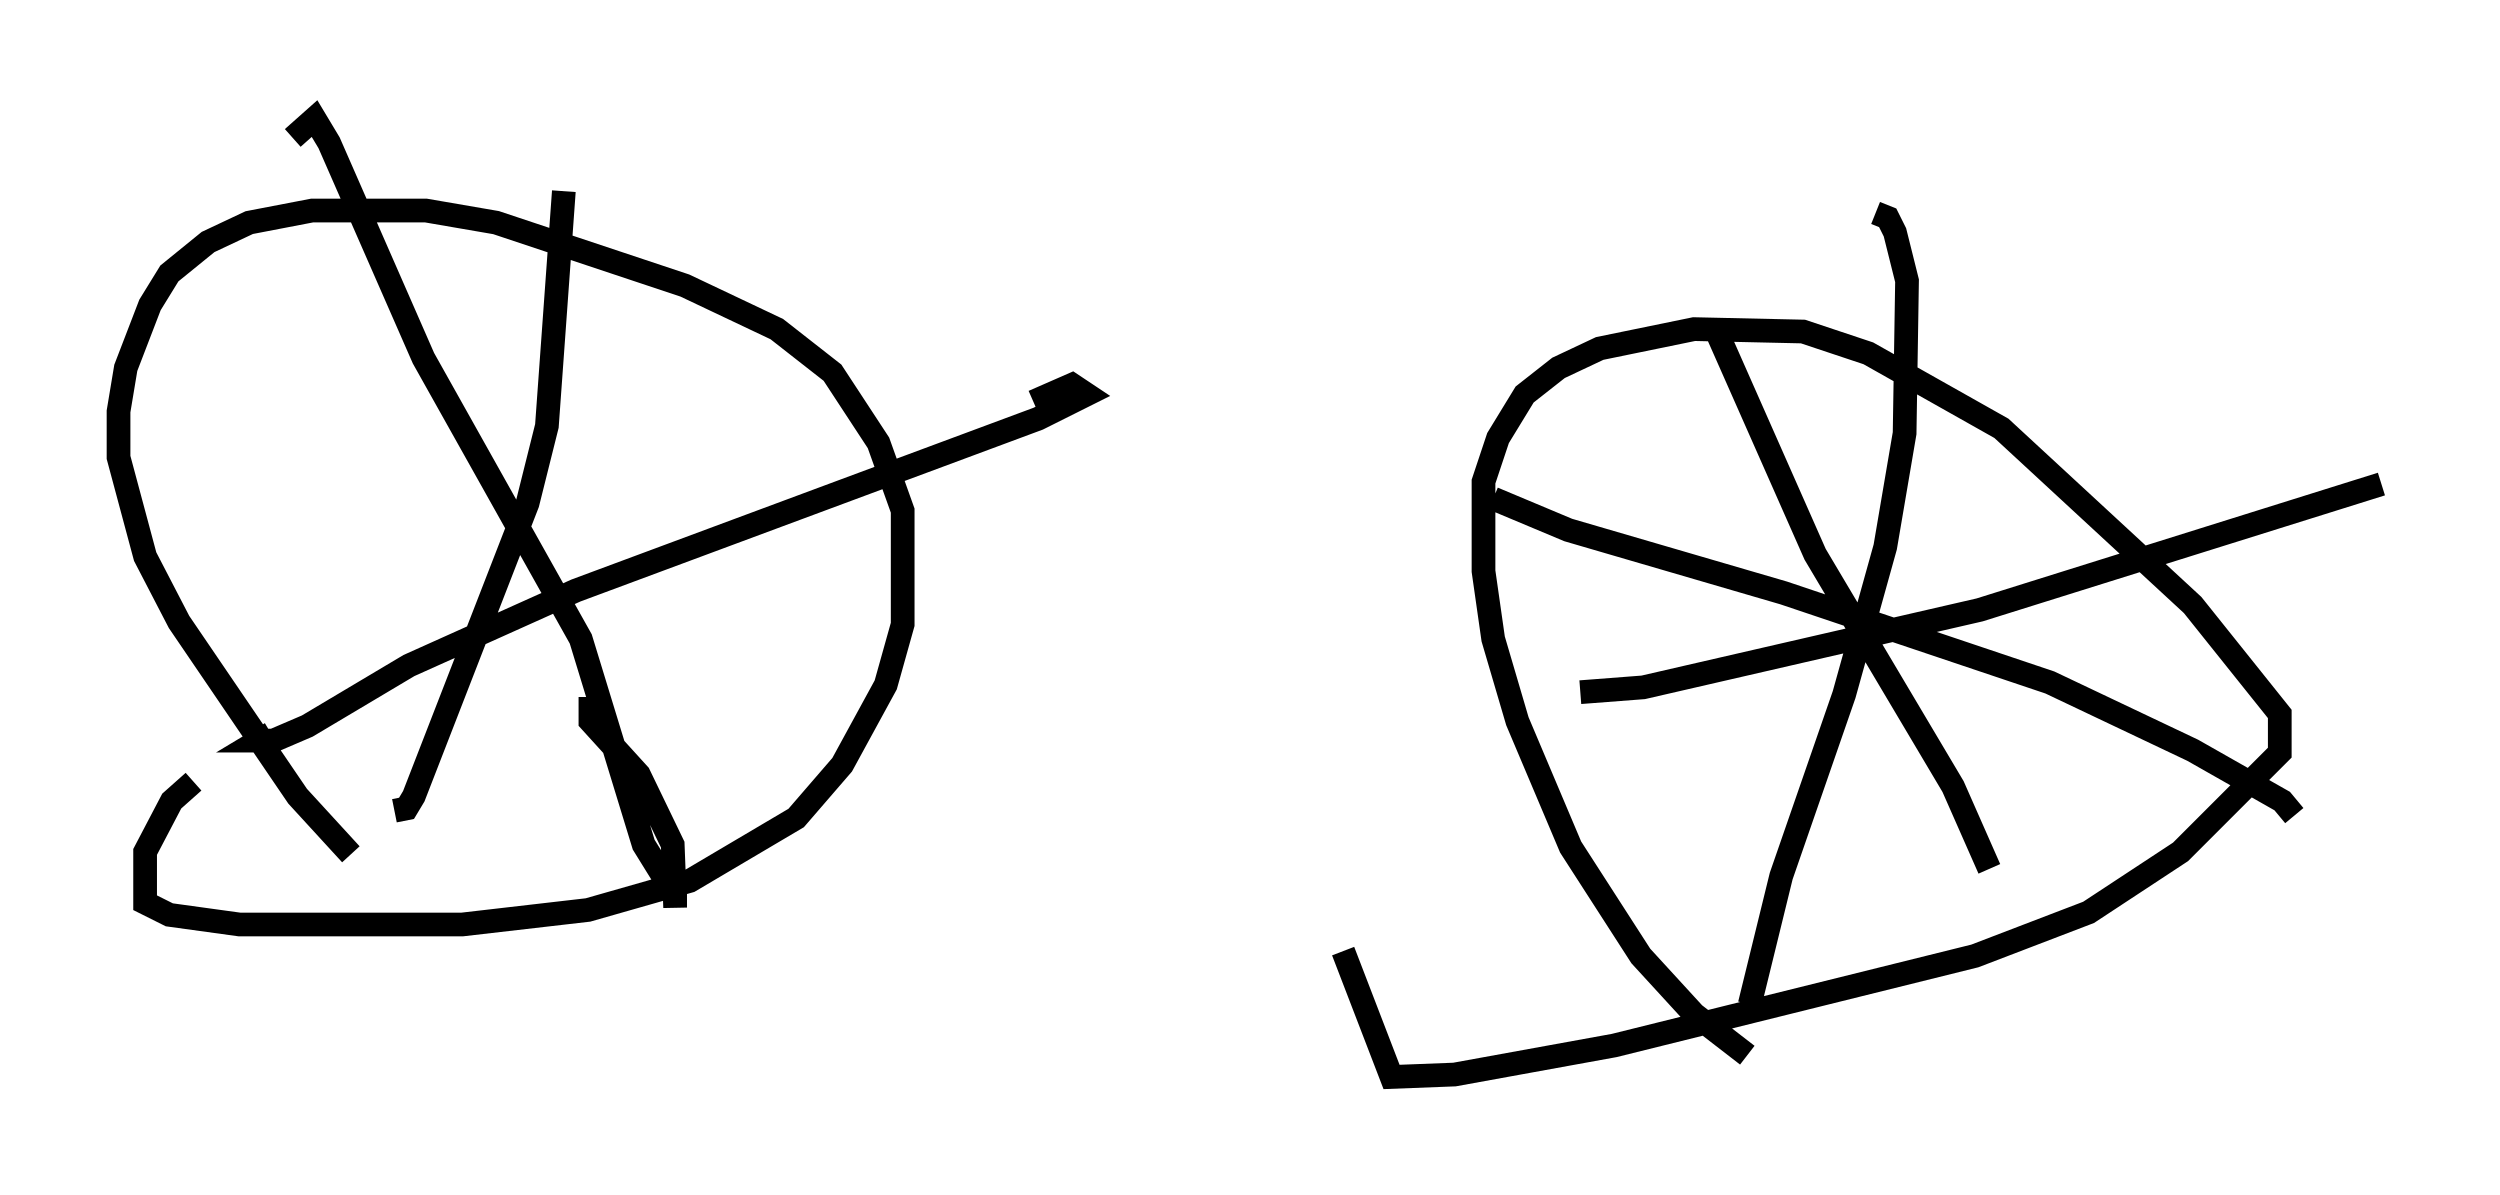 <?xml version="1.0" encoding="utf-8" ?>
<svg baseProfile="full" height="50.425" version="1.1" width="105.449" xmlns="http://www.w3.org/2000/svg" xmlns:ev="http://www.w3.org/2001/xml-events" xmlns:xlink="http://www.w3.org/1999/xlink"><defs /><rect fill="white" height="50.425" width="105.449" x="0" y="0" /><path d="M15.821, 36.034 m-1.021, 0.0 l-2.246, -2.45 -5.002, -7.35 l-1.429, -2.756 -1.123, -4.185 l0.0, -1.94 0.306, -1.838 l1.021, -2.654 0.817, -1.327 l1.633, -1.327 1.735, -0.817 l2.654, -0.51 4.798, 0.0 l2.96, 0.51 7.963, 2.654 l3.879, 1.838 2.348, 1.838 l1.94, 2.96 1.021, 2.858 l0.0, 4.798 -0.715, 2.552 l-1.838, 3.369 -1.94, 2.246 l-4.492, 2.654 -4.288, 1.225 l-5.308, 0.613 -9.392, 0.0 l-2.96, -0.408 -1.021, -0.51 l0.0, -2.144 1.123, -2.144 l0.919, -0.817 m65.538, 11.536 l-2.246, -1.735 -2.246, -2.45 l-2.96, -4.594 -2.246, -5.308 l-1.021, -3.471 -0.408, -2.858 l0.0, -3.777 0.613, -1.838 l1.123, -1.838 1.429, -1.123 l1.735, -0.817 3.981, -0.817 l4.594, 0.102 2.756, 0.919 l5.615, 3.165 8.065, 7.452 l3.675, 4.594 0.0, 1.633 l-4.185, 4.185 -3.879, 2.552 l-4.798, 1.838 -15.211, 3.777 l-6.738, 1.225 -2.654, 0.102 l-2.042, -5.308 m17.15, 2.246 l1.327, -5.41 2.654, -7.656 l1.735, -6.227 0.817, -4.798 l0.102, -6.431 -0.51, -2.042 l-0.306, -0.613 -0.51, -0.204 m-16.129, 12.046 l3.165, 1.327 9.086, 2.654 l11.229, 3.777 6.023, 2.858 l3.777, 2.144 0.51, 0.613 m-12.863, 2.246 l-1.531, -3.471 -5.819, -9.8 l-4.288, -9.698 m-5.615, 15.517 l2.654, -0.204 14.19, -3.267 l16.946, -5.308 m-75.543, 8.983 l0.0, 1.021 2.042, 2.246 l1.429, 2.96 0.102, 2.654 l0.0, -0.51 -1.327, -2.144 l-2.654, -8.677 -6.635, -11.842 l-3.981, -9.086 -0.613, -1.021 l-0.919, 0.817 m-0.919, 25.113 l-0.51, 0.306 0.613, 0.0 l1.429, -0.613 4.288, -2.552 l7.044, -3.165 19.498, -7.248 l2.042, -1.021 -0.613, -0.408 l-1.633, 0.715 m-26.95, 17.252 l0.51, -0.102 0.306, -0.51 l4.798, -12.352 0.817, -3.267 l0.715, -9.902 " fill="none" stroke="black" stroke-width="1" /></svg>
